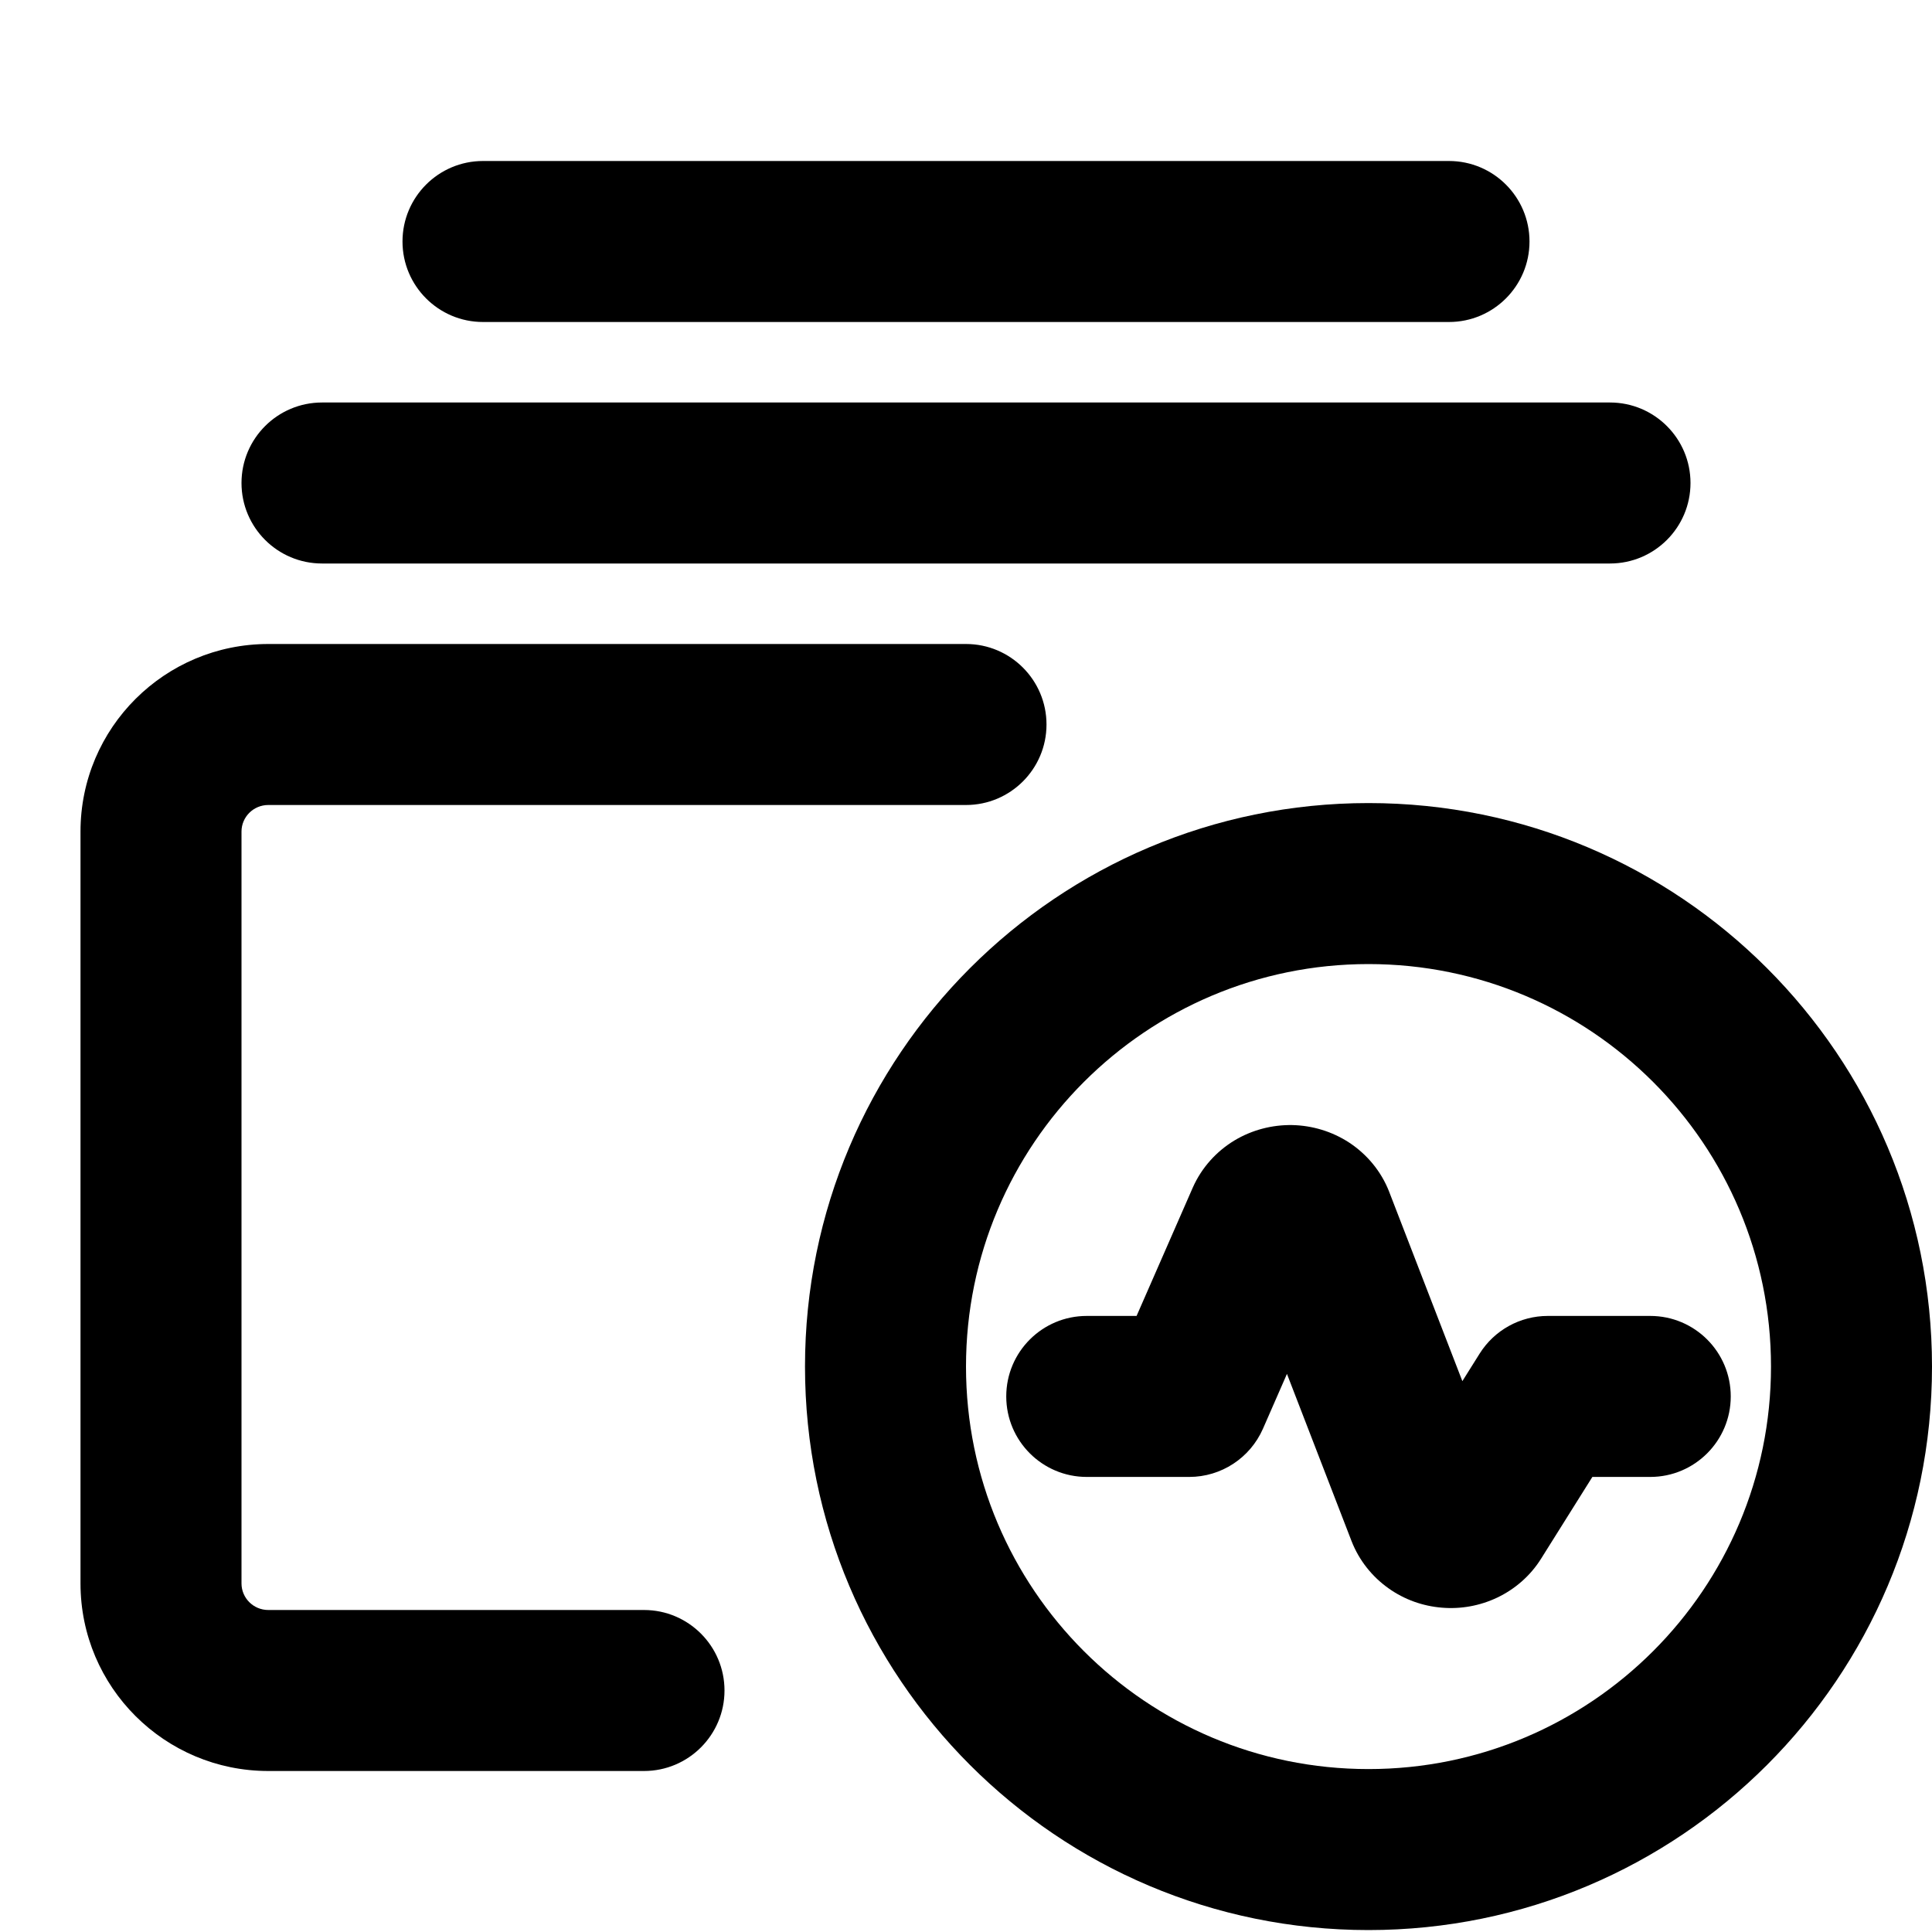 <svg width="24" height="24" viewBox="0 0 24 24" fill="none" xmlns="http://www.w3.org/2000/svg">
<path d="M6 2C5.448 2 5 2.448 5 3C5 3.552 5.448 4 6 4H18C18.552 4 19 3.552 19 3C19 2.448 18.552 2 18 2H6Z" fill="black"/>
<path d="M3 6C3 5.448 3.448 5 4 5L20 5C20.552 5 21 5.448 21 6C21 6.552 20.552 7 20 7L4 7C3.448 7 3 6.552 3 6Z" fill="black"/>
<path d="M3.333 10C3.147 10 3 10.15 3 10.33V19.67C3 19.85 3.147 20 3.333 20H8C8.552 20 9 20.448 9 21C9 21.552 8.552 22 8 22H3.333C2.047 22 1 20.959 1 19.67V10.33C1 9.041 2.047 8 3.333 8H12C12.552 8 13 8.448 13 9C13 9.552 12.552 10 12 10H3.333Z" fill="black"/>
<path d="M15.987 17.067L16.789 19.143C16.884 19.387 17.048 19.588 17.248 19.73C17.447 19.872 17.677 19.952 17.911 19.971C18.144 19.991 18.382 19.949 18.599 19.846C18.815 19.743 19.009 19.579 19.145 19.361L19.781 18.347H20.5C21.052 18.347 21.5 17.899 21.5 17.347C21.5 16.794 21.052 16.347 20.5 16.347H19.227C18.883 16.347 18.563 16.524 18.38 16.816L18.166 17.157L17.258 14.808L17.257 14.805C17.156 14.546 16.978 14.338 16.762 14.195C16.547 14.054 16.299 13.981 16.052 13.976C15.804 13.972 15.555 14.035 15.335 14.167C15.115 14.3 14.929 14.5 14.817 14.753L14.119 16.347H13.5C12.948 16.347 12.5 16.794 12.5 17.347C12.5 17.899 12.948 18.347 13.5 18.347H14.773C15.17 18.347 15.529 18.112 15.689 17.748L15.987 17.067Z" fill="black"/>
<path fill-rule="evenodd" clip-rule="evenodd" d="M17 9.976C13.134 9.976 10 13.11 10 16.976C10 20.842 13.134 23.976 17 23.976C20.866 23.976 24 20.842 24 16.976C24 13.11 20.866 9.976 17 9.976ZM12 16.976C12 14.214 14.239 11.976 17 11.976C19.761 11.976 22 14.214 22 16.976C22 19.737 19.761 21.976 17 21.976C14.239 21.976 12 19.737 12 16.976Z" fill="black"/>
</svg>
